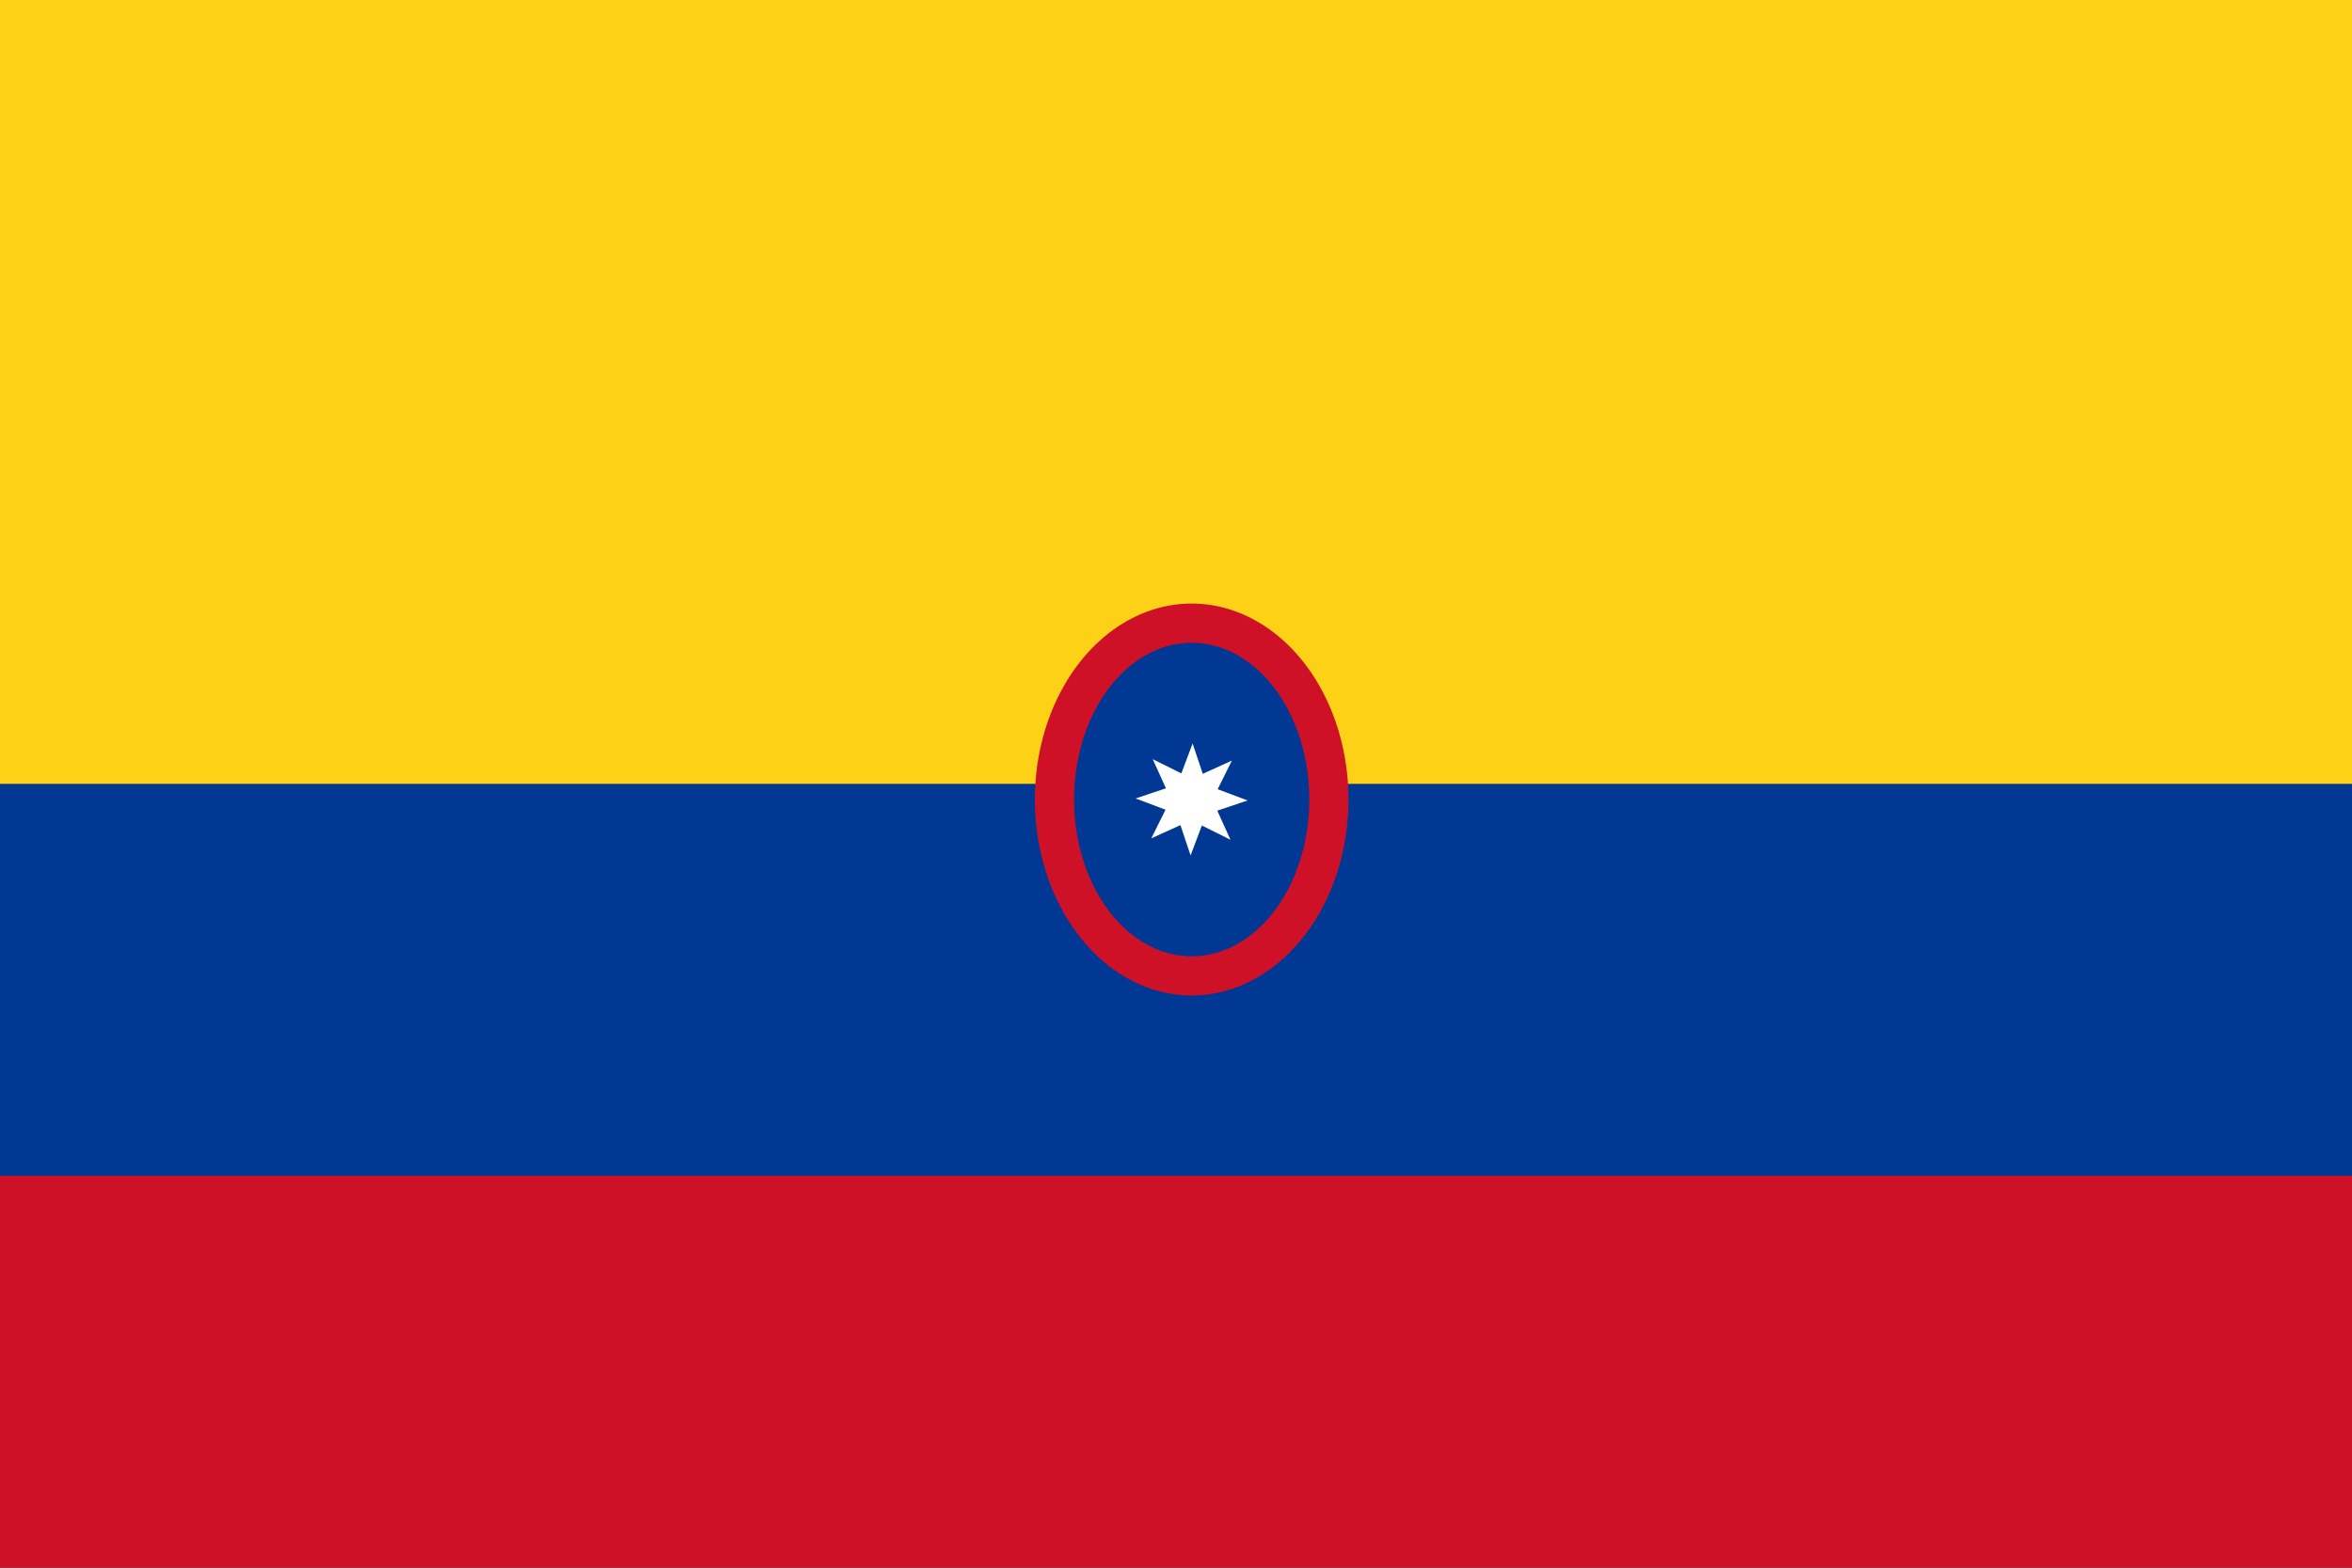 <?xml version="1.0" encoding="UTF-8" standalone="no"?>
<!-- Created with Sodipodi ("http://www.sodipodi.com/") -->
<svg
   xmlns:dc="http://purl.org/dc/elements/1.1/"
   xmlns:cc="http://web.resource.org/cc/"
   xmlns:rdf="http://www.w3.org/1999/02/22-rdf-syntax-ns#"
   xmlns:svg="http://www.w3.org/2000/svg"
   xmlns="http://www.w3.org/2000/svg"
   xmlns:sodipodi="http://inkscape.sourceforge.net/DTD/sodipodi-0.dtd"
   xmlns:inkscape="http://www.inkscape.org/namespaces/inkscape"
   height="200"
   id="svg378"
   sodipodi:docbase="F:\Mis Documentos - Miaj Dokumentoj\Mis imágenes\++Wiki\Sullpukuna\SVG"
   sodipodi:docname="Flag of Colombia.svg"
   sodipodi:version="0.32"
   version="1.0"
   width="300"
   x="0"
   y="0"
   inkscape:version="0.43">
  <sodipodi:namedview
     id="base"
     inkscape:zoom="1"
     inkscape:cx="300"
     inkscape:cy="5.6843419e-014"
     inkscape:window-width="1024"
     inkscape:window-height="708"
     inkscape:window-x="-4"
     inkscape:window-y="-4"
     inkscape:current-layer="svg378" />
  <defs
     id="defs380" />
  <g
     id="g1845">
    <g
       id="g1840">
      <rect
         height="200"
         id="rect1824"
         style="font-size:12px;fill:#fcd116;fill-opacity:1;fill-rule:evenodd;stroke-width:1pt"
         width="300"
         x="0"
         y="0" />
      <rect
         height="100"
         id="rect1820"
         style="font-size:12px;fill:#003893;fill-opacity:1;fill-rule:evenodd;stroke-width:1pt"
         width="300"
         x="0"
         y="100" />
      <rect
         height="50"
         id="rect1822"
         style="font-size:12px;fill:#ce1126;fill-opacity:1;fill-rule:evenodd;stroke-width:1pt"
         width="300"
         x="0"
         y="150" />
    </g>
    <g
       id="g1835">
      <path
         sodipodi:type="arc"
         style="fill:#ce1126;fill-opacity:1;fill-rule:nonzero;stroke:#000000;stroke-width:0;stroke-linejoin:miter;stroke-miterlimit:4;stroke-dasharray:none;stroke-opacity:1"
         id="path1306"
         sodipodi:cx="30"
         sodipodi:cy="20"
         sodipodi:rx="4"
         sodipodi:ry="5"
         d="M 34 20 A 4 5 0 1 1  26,20 A 4 5 0 1 1  34 20 z"
         transform="matrix(5,0,0,5,2,2)" />
      <path
         sodipodi:type="arc"
         style="fill:#003893;fill-opacity:1;fill-rule:nonzero;stroke:none;stroke-width:0;stroke-linejoin:miter;stroke-miterlimit:4;stroke-dasharray:none;stroke-opacity:1"
         id="path1308"
         sodipodi:cx="30"
         sodipodi:cy="20"
         sodipodi:rx="3"
         sodipodi:ry="4"
         d="M 33 20 A 3 4 0 1 1  27,20 A 3 4 0 1 1  33 20 z"
         transform="matrix(5,0,0,5,2,2)" />
      <path
         sodipodi:type="star"
         style="fill:#ffffff;fill-opacity:1;fill-rule:nonzero;stroke:#000000;stroke-width:0;stroke-linejoin:miter;stroke-miterlimit:4;stroke-dasharray:none;stroke-opacity:1"
         id="path1310"
         sodipodi:sides="8"
         sodipodi:cx="30"
         sodipodi:cy="20"
         sodipodi:r1="4.5361419"
         sodipodi:r2="2.2680709"
         sodipodi:arg1="0.80357798"
         sodipodi:arg2="1.1962771"
         inkscape:flatsided="false"
         inkscape:rounded="0"
         inkscape:randomized="0"
         d="M 33.149,23.265 L 30.83,22.111 L 29.918,24.535 L 29.094,22.079 L 26.735,23.149 L 27.889,20.83 L 25.465,19.918 L 27.921,19.094 L 26.851,16.735 L 29.17,17.889 L 30.082,15.465 L 30.906,17.921 L 33.265,16.851 L 32.111,19.17 L 34.535,20.082 L 32.079,20.906 L 33.149,23.265 z "
         transform="matrix(1.575,-2.359548e-4,2.359548e-4,1.575,104.735,70.5)" />
    </g>
  </g>
</svg>

